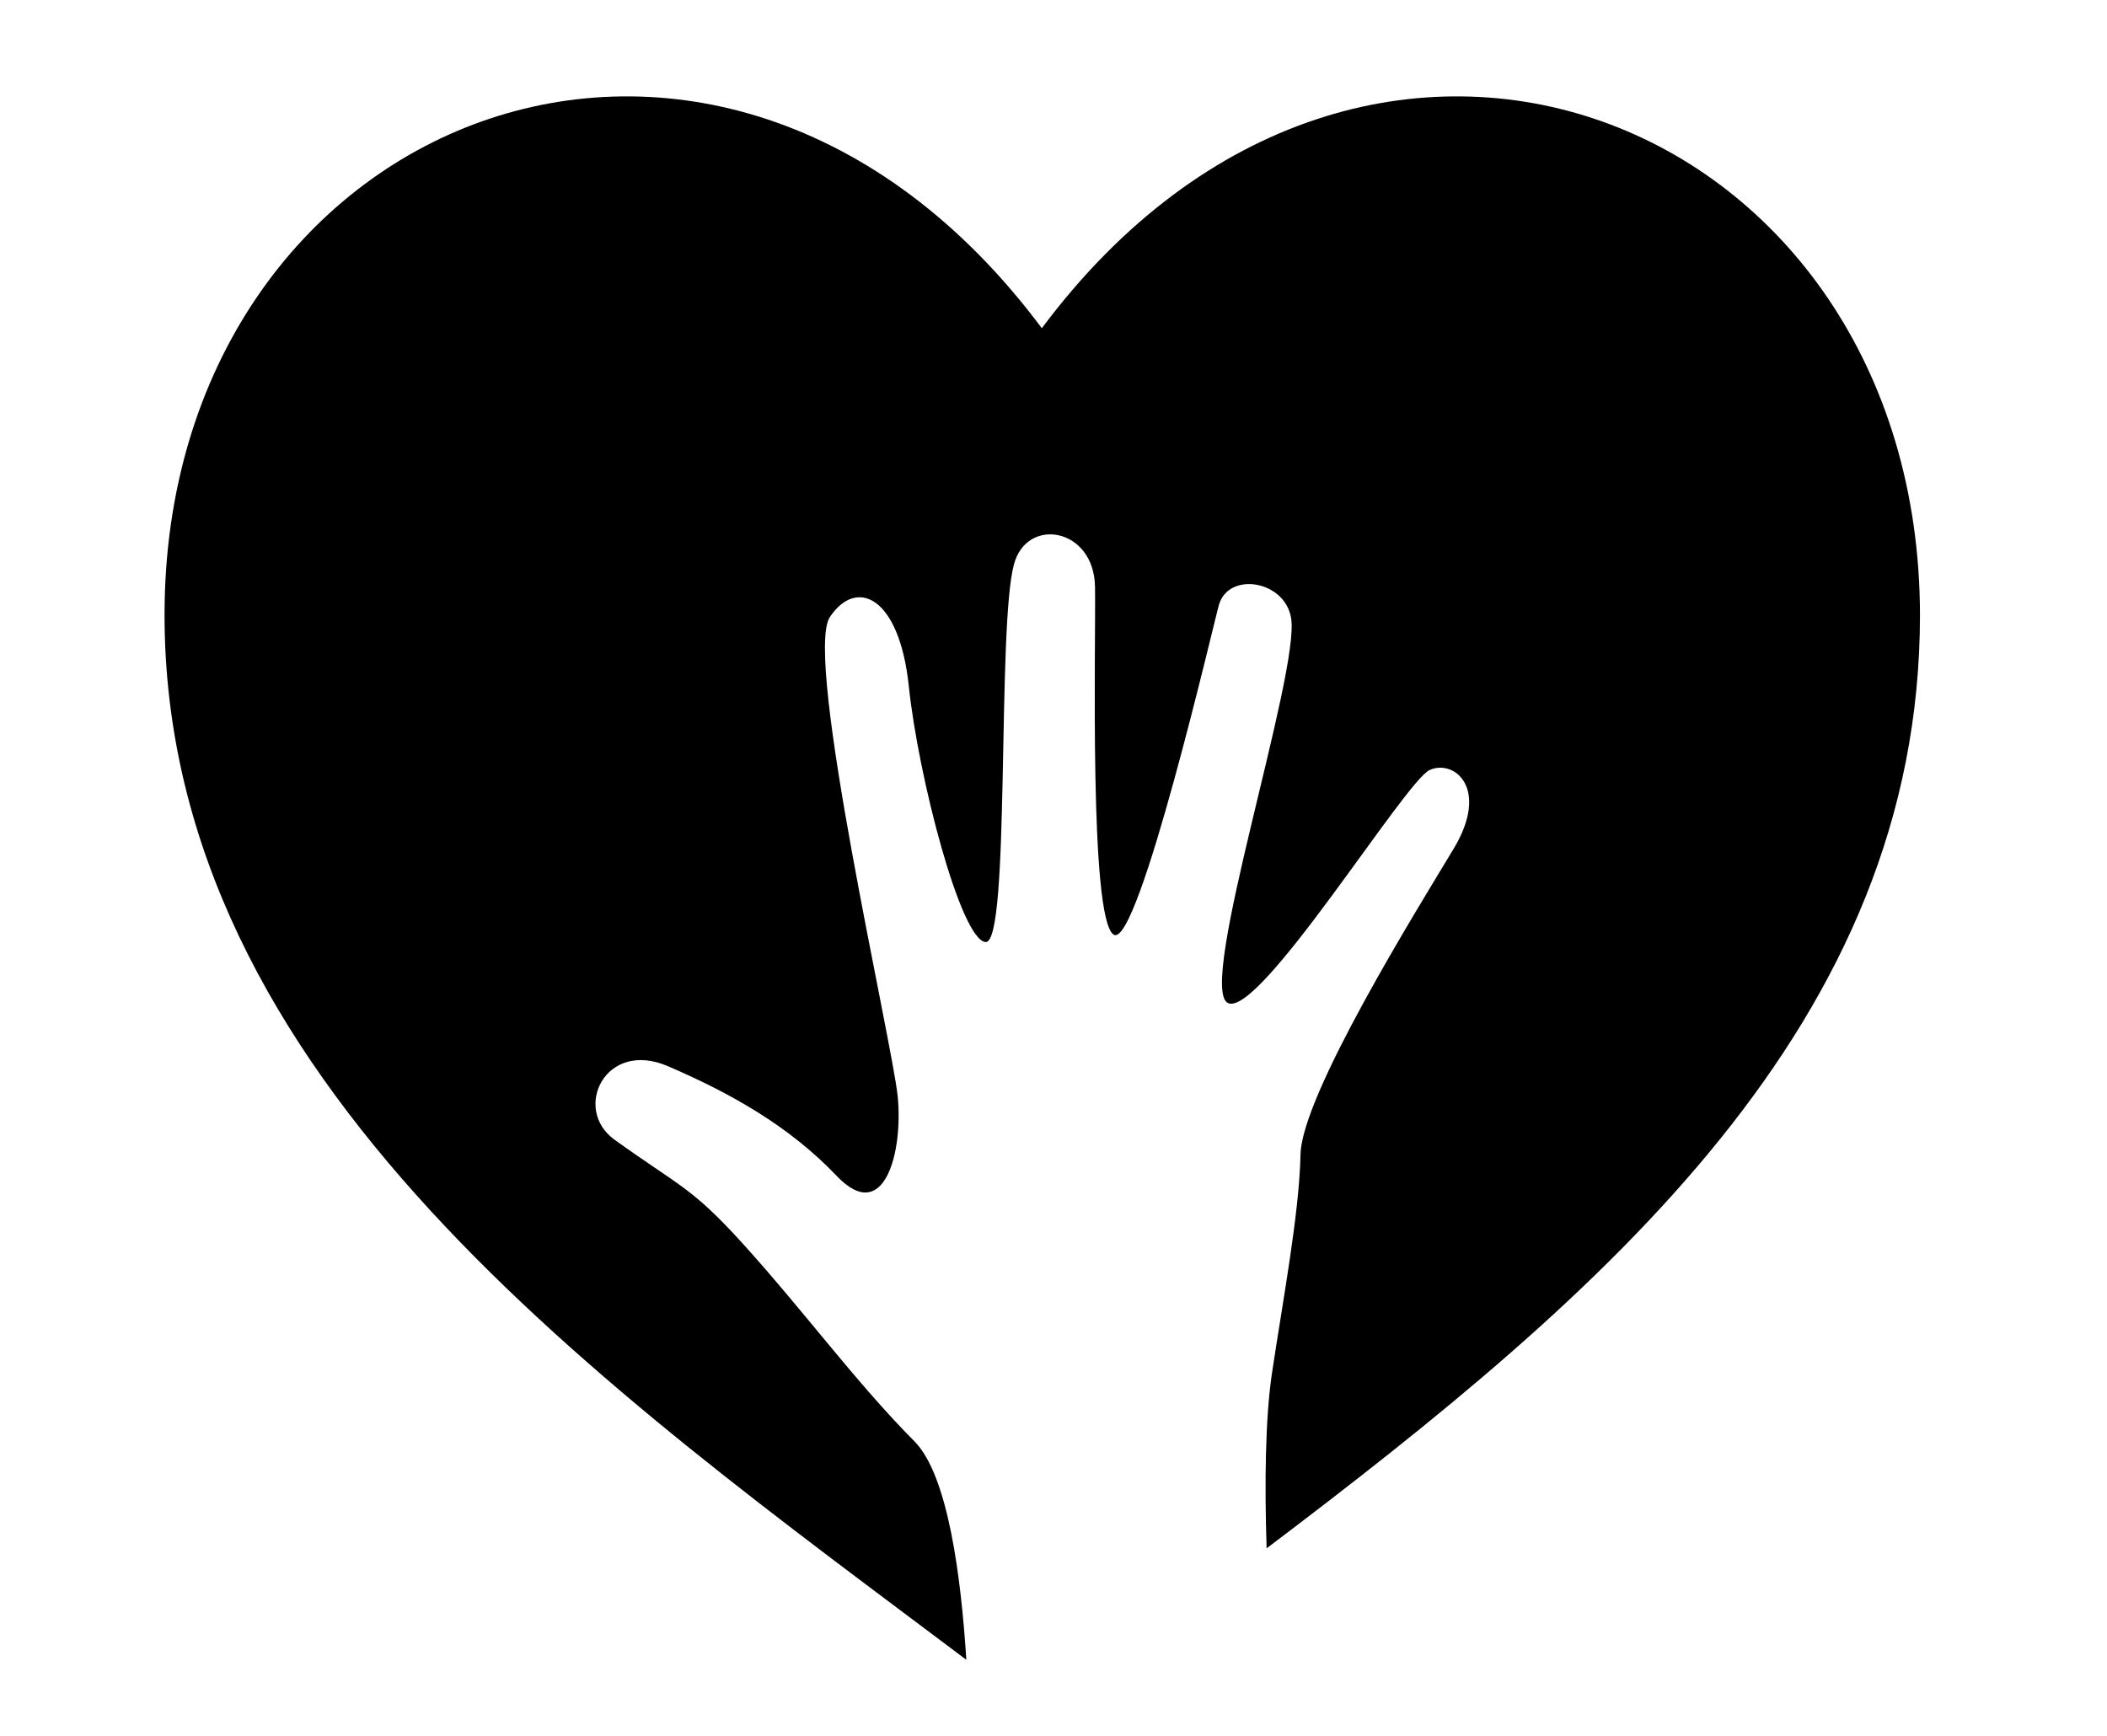 <?xml version="1.0" encoding="utf-8"?>
<svg version="1.1" id="Layer_1" x="0px" y="0px" width="2272px" height="1872px" viewBox="0 0 2272 1872" enable-background="new 0 0 2272 1872" xmlns="http://www.w3.org/2000/svg">
  <defs/>
  <path fill="#000" d="M 1123.415 353.963 C 774.162 -114.362 177.425 124.569 177.425 662.999 C 177.425 1165.661 653.427 1497.59 1041.999 1789.935 C 1036.448 1702.184 1022.571 1591.064 986.026 1554.342 C 922.651 1490.437 869.455 1416.992 800.992 1341.164 C 745.019 1279.642 734.379 1280.597 662.679 1229.091 C 616.882 1196.184 652.501 1120.355 720.502 1149.924 C 788.039 1179.015 850.951 1214.307 902.298 1268.197 C 953.645 1322.087 973.998 1241.966 967.985 1182.354 C 961.971 1122.739 866.216 708.306 894.896 665.385 C 923.577 622.463 969.835 642.97 980.013 740.258 C 990.189 837.548 1035.986 1014.004 1062.816 1015.913 C 1089.646 1017.343 1074.843 676.83 1093.346 608.632 C 1107.224 556.649 1179.85 569.048 1180.774 632.955 C 1181.7 695.906 1174.299 989.205 1200.666 1007.805 C 1227.034 1026.404 1310.761 663.476 1314.462 652.031 C 1325.102 616.262 1385.238 625.8 1392.177 666.338 C 1402.353 724.521 1289.946 1065.987 1324.176 1081.726 C 1358.408 1097.464 1515.225 842.317 1541.592 830.394 C 1567.96 818.472 1606.817 849.948 1567.496 915.284 C 1528.177 980.621 1403.279 1181.4 1402.353 1245.305 C 1400.965 1309.212 1383.387 1401.731 1371.36 1482.329 C 1364.421 1530.02 1363.497 1599.649 1365.809 1669.754 C 1730.328 1394.101 2070.328 1104.14 2070.328 662.999 C 2069.403 124.569 1472.667 -114.362 1123.415 353.963 Z" style=""/>
</svg>
